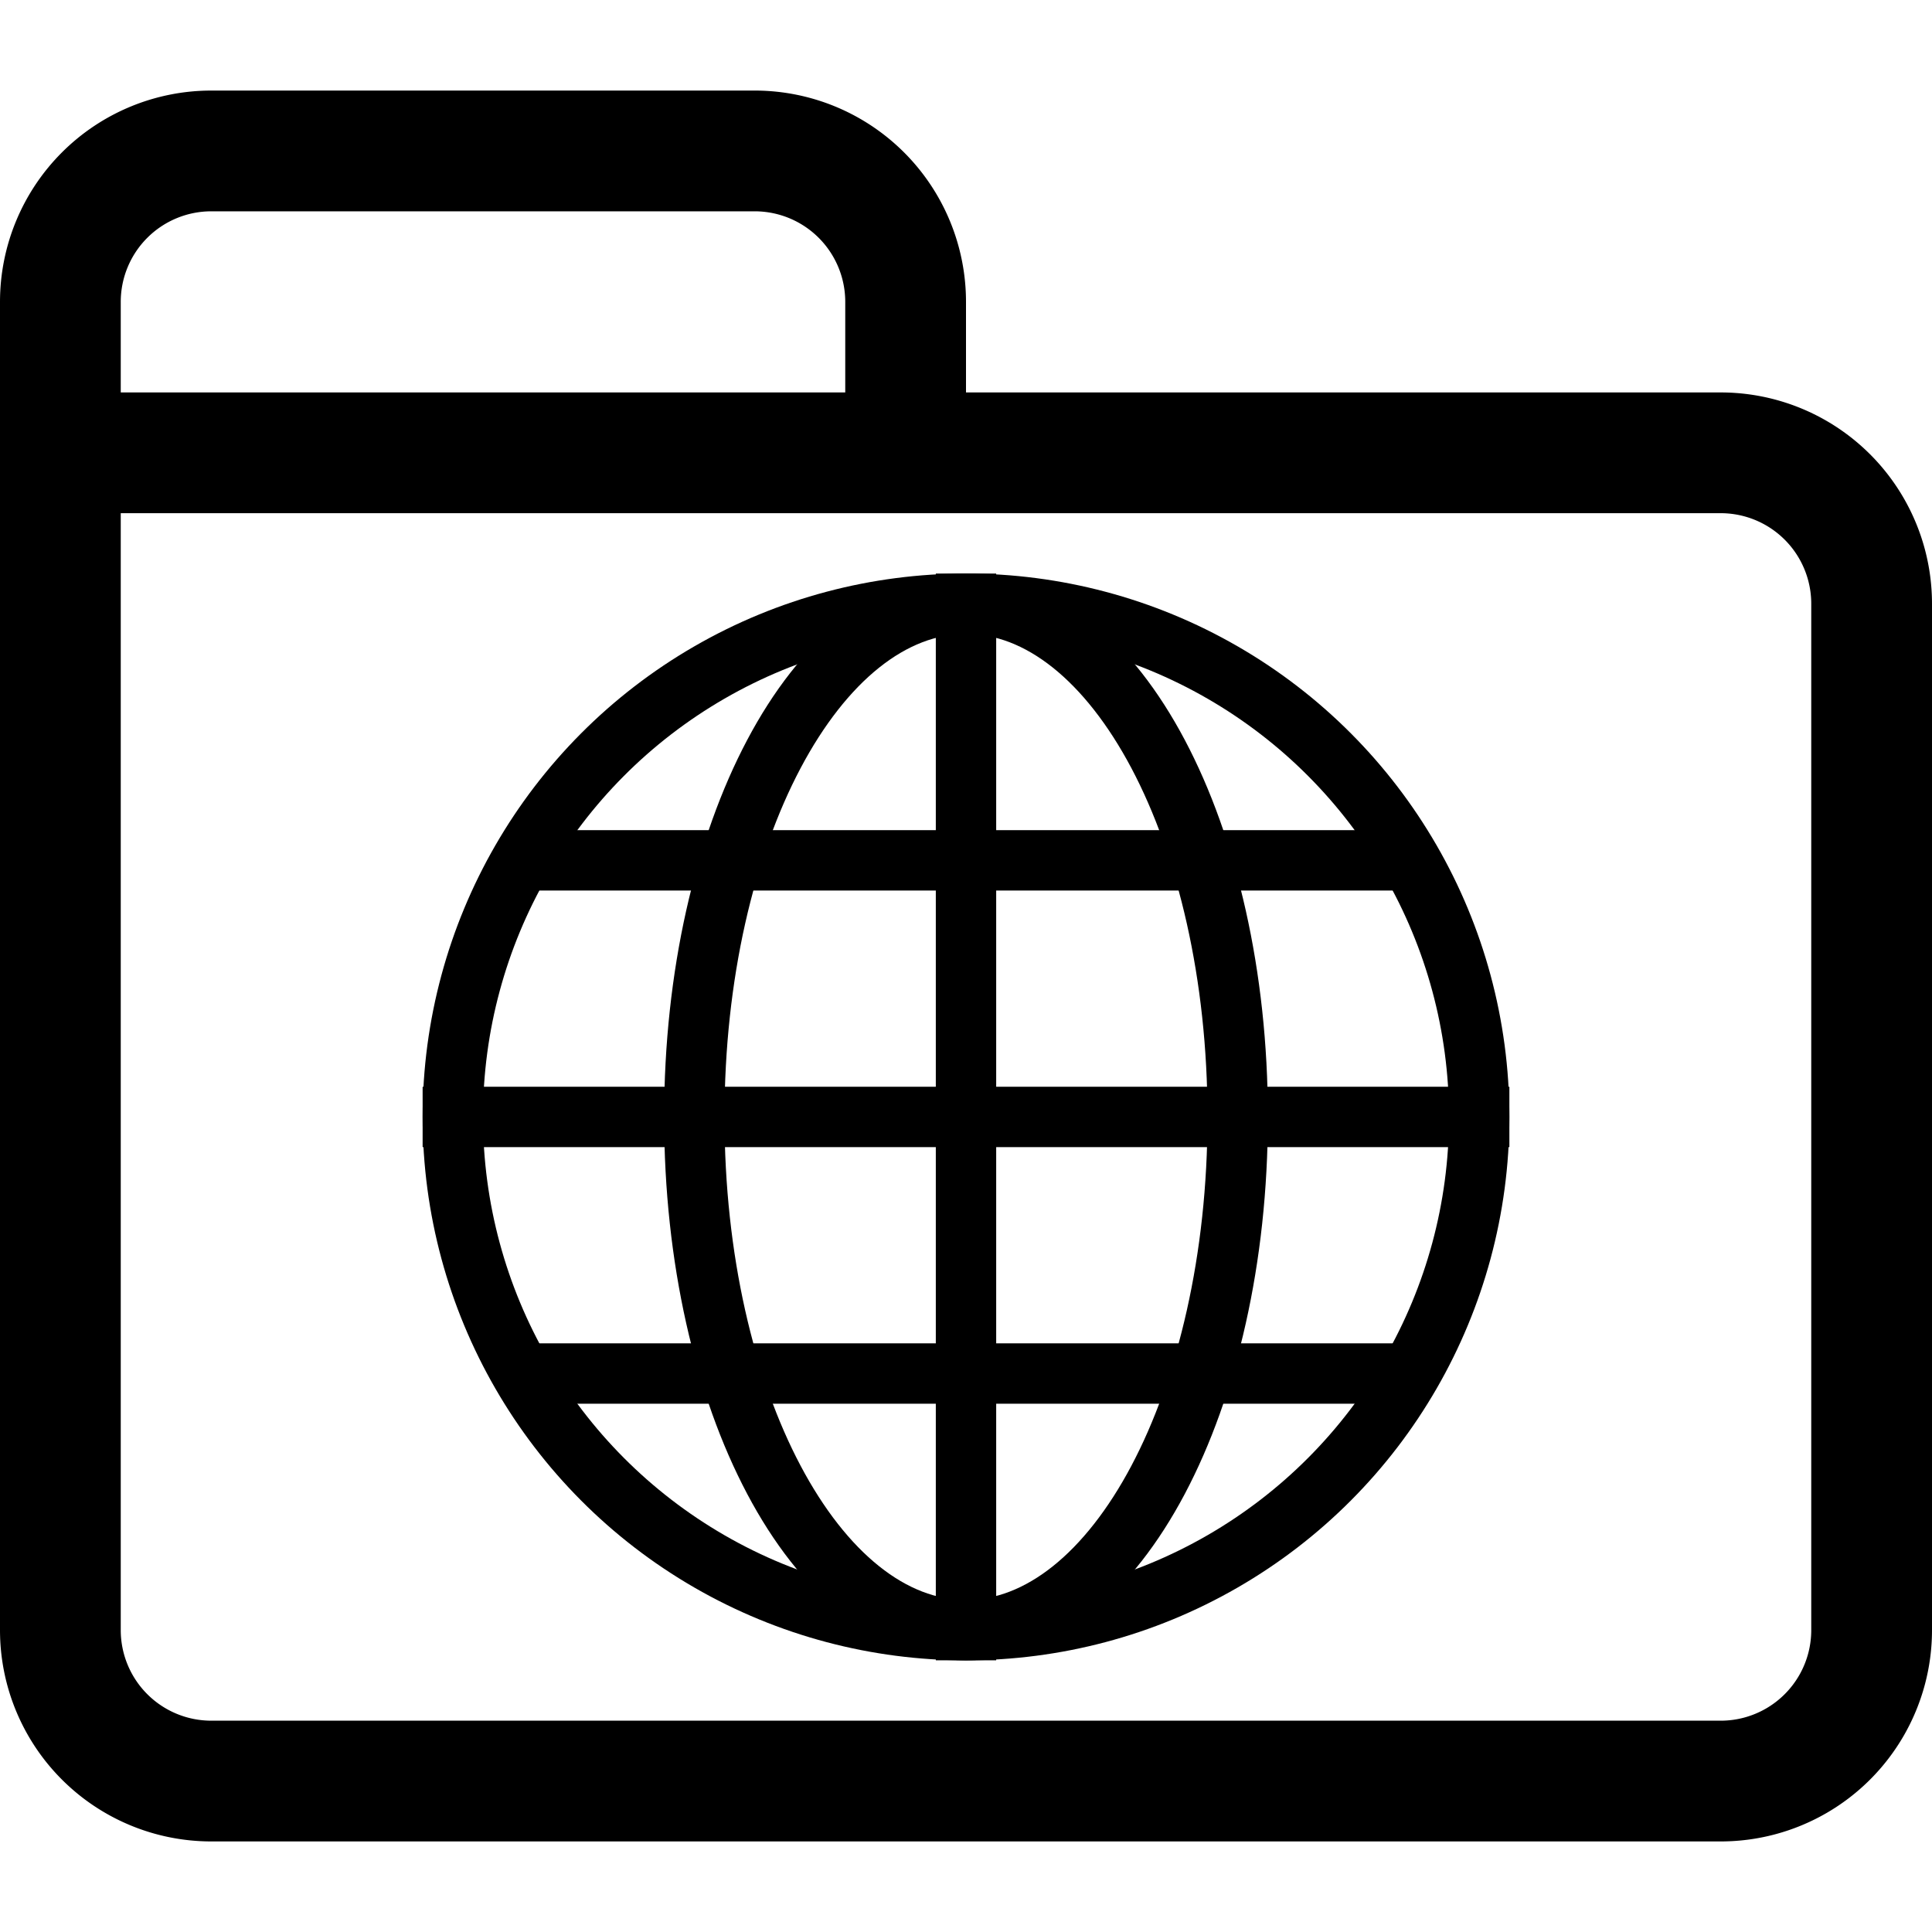 <svg xmlns="http://www.w3.org/2000/svg" width="128" height="128" viewBox="0 0 128 128">
  <defs>
    <style>
      .cls-1, .cls-2, .cls-3 {
        fill: none;
        stroke: #000;
      }

      .cls-1 {
        stroke-width: 8px;
      }

      .cls-1, .cls-3, .cls-4 {
        fill-rule: evenodd;
      }

      .cls-2, .cls-3 {
        stroke-width: 4px;
      }
    </style>
  </defs>
  <path id="圆角矩形_2" data-name="圆角矩形 2" class="cls-1" d="M4,30H114a10,10,0,0,1,10,10v68a10,10,0,0,1-10,10H14A10,10,0,0,1,4,108V30ZM14,10H50A10,10,0,0,1,60,20V30H4V20A10,10,0,0,1,14,10Z"/>
  <circle id="椭圆_1" data-name="椭圆 1" class="cls-2" cx="64" cy="74" r="34"/>
  <path id="椭圆_2" data-name="椭圆 2" class="cls-3" d="M64,40c9.941,0,18,15.222,18,34s-8.059,34-18,34S46,92.778,46,74,54.059,40,64,40Z"/>
  <path id="形状_1" data-name="形状 1" class="cls-4" d="M28,76V72h72v4H28Z"/>
  <path id="形状_2" data-name="形状 2" class="cls-4" d="M62,38h4v72H62V38Z"/>
  <path id="形状_3" data-name="形状 3" class="cls-4" d="M34,59V55H94v4H34Z"/>
  <path id="形状_3_拷贝" data-name="形状 3 拷贝" class="cls-4" d="M34,93V89H94v4H34Z"/>
</svg>
